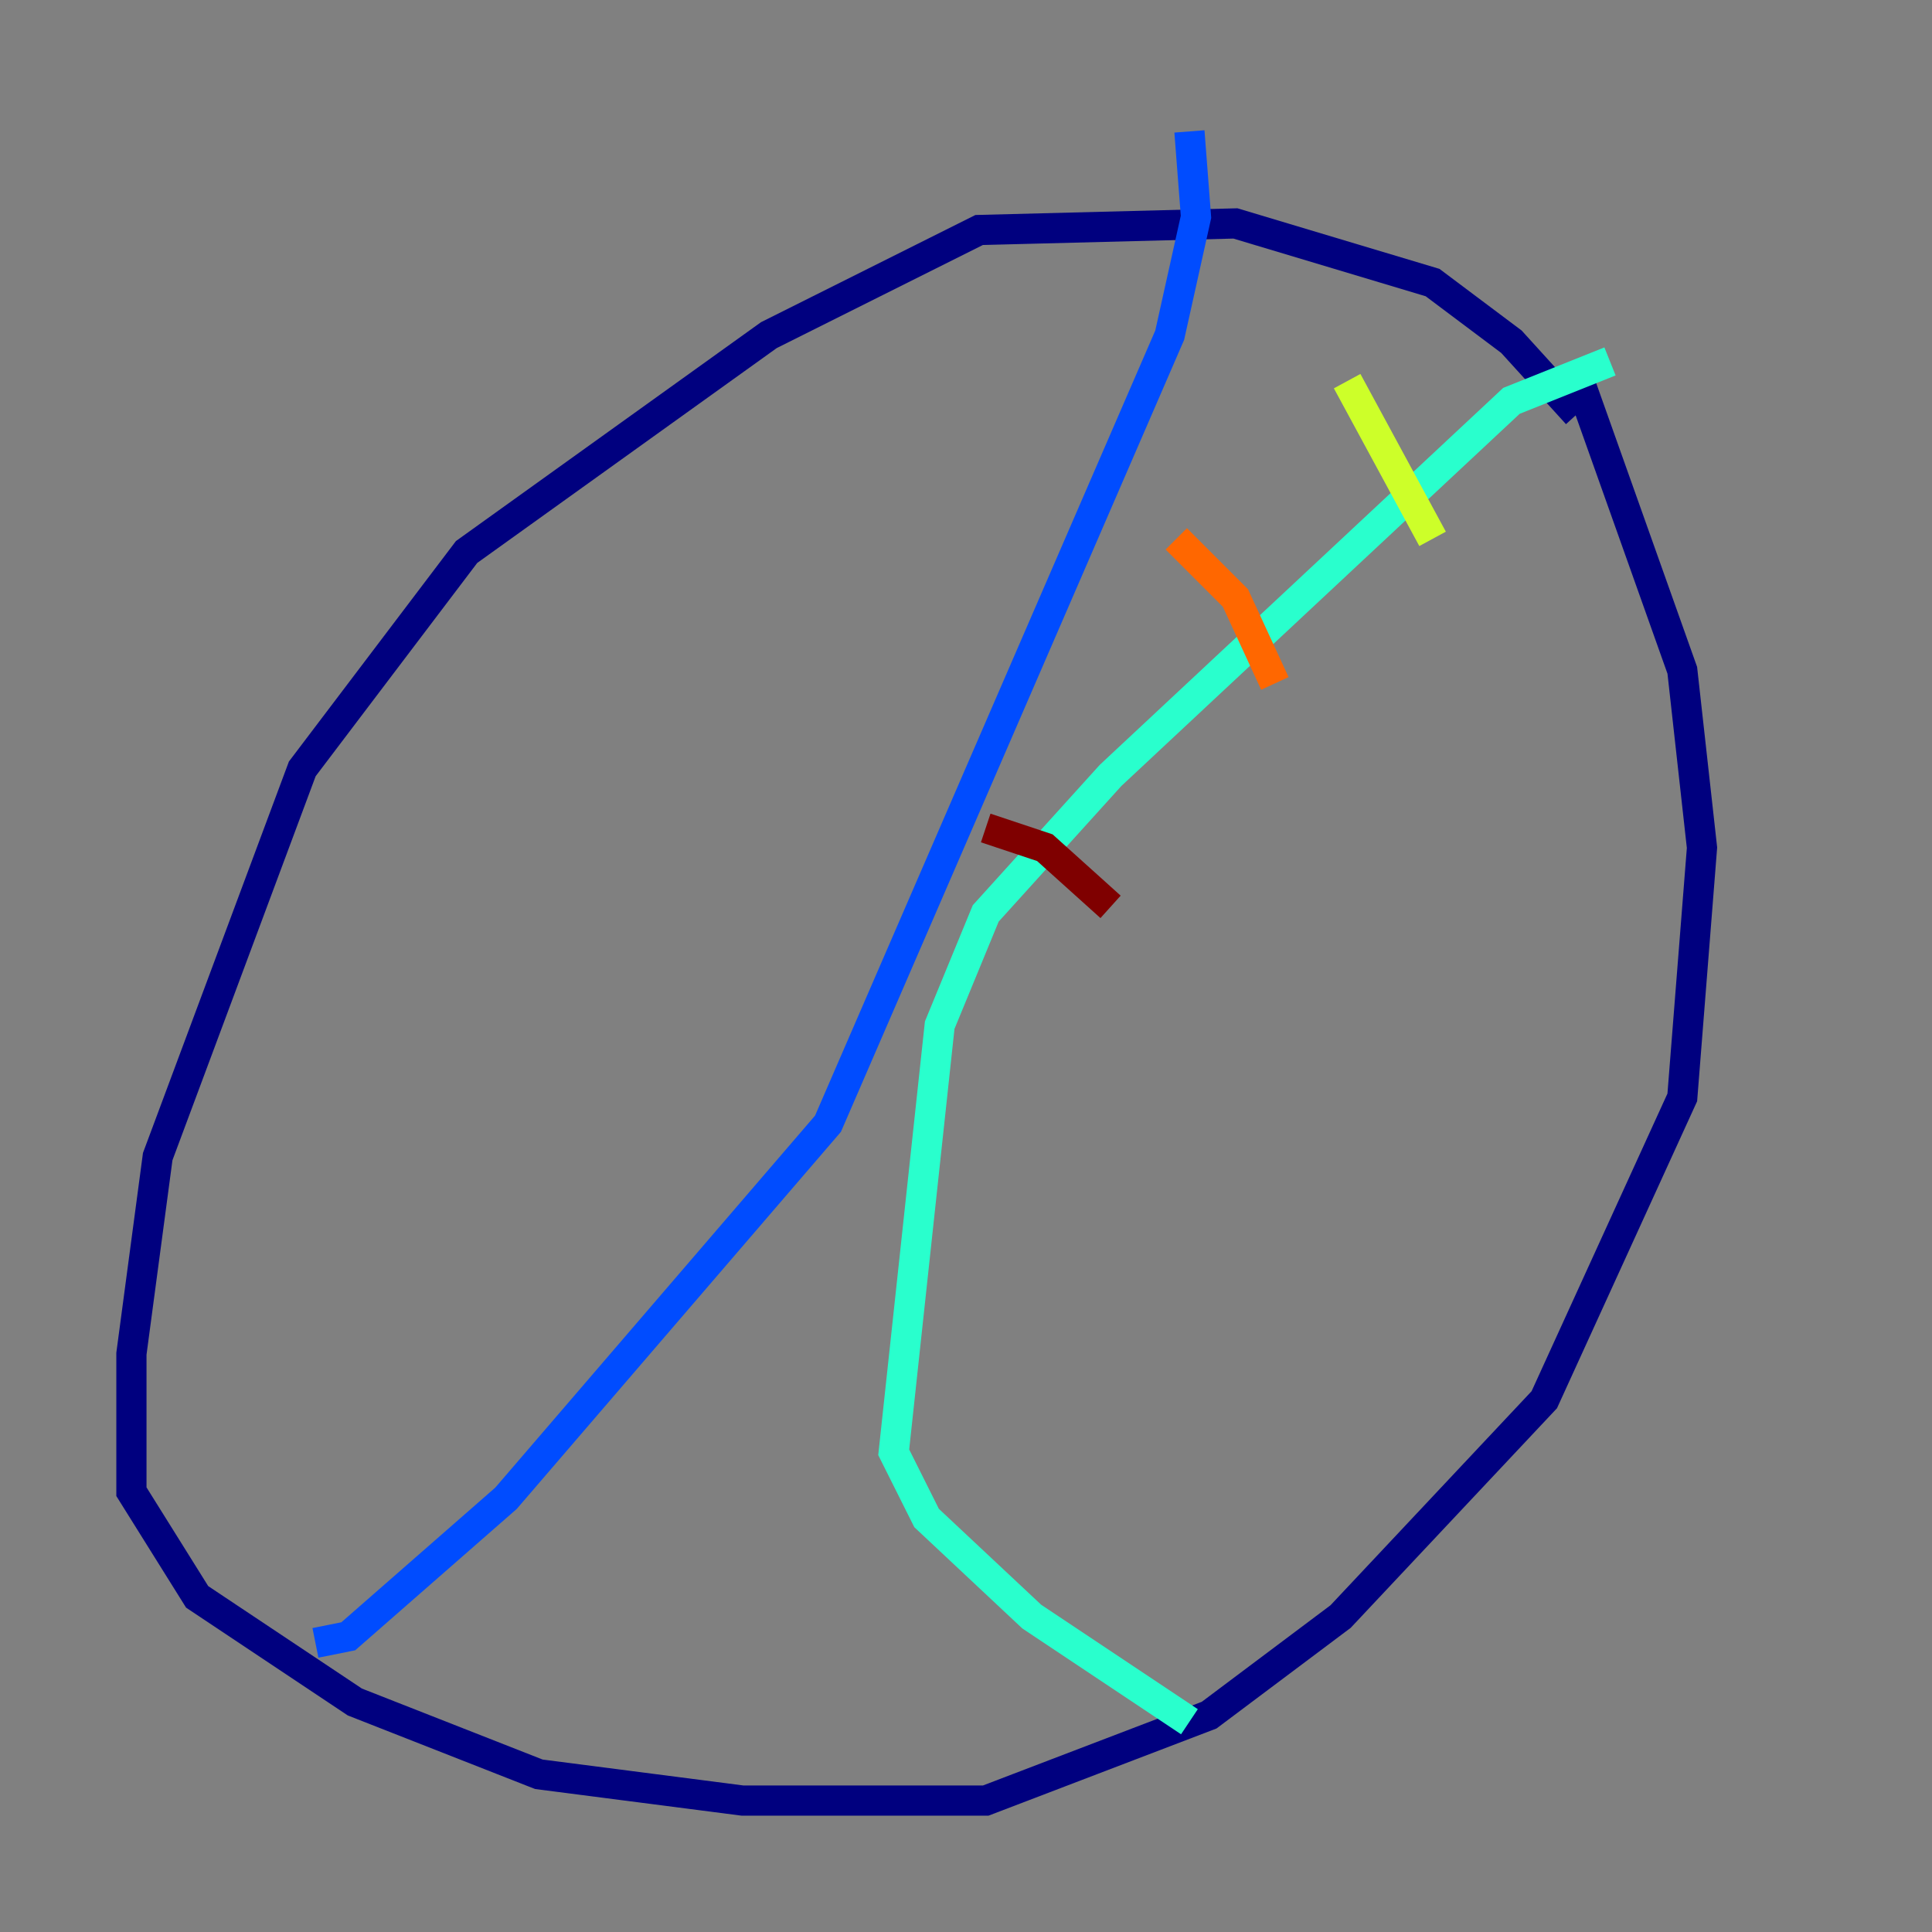 <?xml version="1.0" encoding="utf-8" ?>
<svg baseProfile="tiny" height="128" version="1.2" viewBox="0,0,128,128" width="128" xmlns="http://www.w3.org/2000/svg" xmlns:ev="http://www.w3.org/2001/xml-events" xmlns:xlink="http://www.w3.org/1999/xlink"><rect x="0" y="0" width="128" height="128" fill="#808080" stroke="none"/><defs /><polyline fill="none" points="104.49,27.429 100.136,22.64 94.912,18.721 81.85,14.803 64.871,15.238 50.939,22.204 30.912,36.571 20.027,50.939 10.449,76.626 8.707,89.687 8.707,98.83 13.061,105.796 23.51,112.762 35.701,117.551 49.197,119.293 65.306,119.293 80.109,113.633 88.816,107.102 102.313,92.735 111.456,72.707 112.762,56.163 111.456,44.408 104.49,24.816" stroke="#00007f" stroke-width="2" /><polyline fill="none" points="78.803,8.707 79.238,14.367 77.497,22.204 54.857,74.449 33.524,99.265 23.075,108.408 20.898,108.844" stroke="#004cff" stroke-width="2" /><polyline fill="none" points="106.667,23.946 100.136,26.558 73.578,51.374 65.306,60.517 62.258,67.918 59.211,96.218 61.388,100.571 68.354,107.102 78.803,114.068" stroke="#29ffcd" stroke-width="2" /><polyline fill="none" points="89.252,25.252 94.912,35.701" stroke="#cdff29" stroke-width="2" /><polyline fill="none" points="77.932,35.701 81.85,39.619 84.463,45.279" stroke="#ff6700" stroke-width="2" /><polyline fill="none" points="65.306,54.857 69.225,56.163 73.578,60.082" stroke="#7f0000" stroke-width="2" /></svg>
